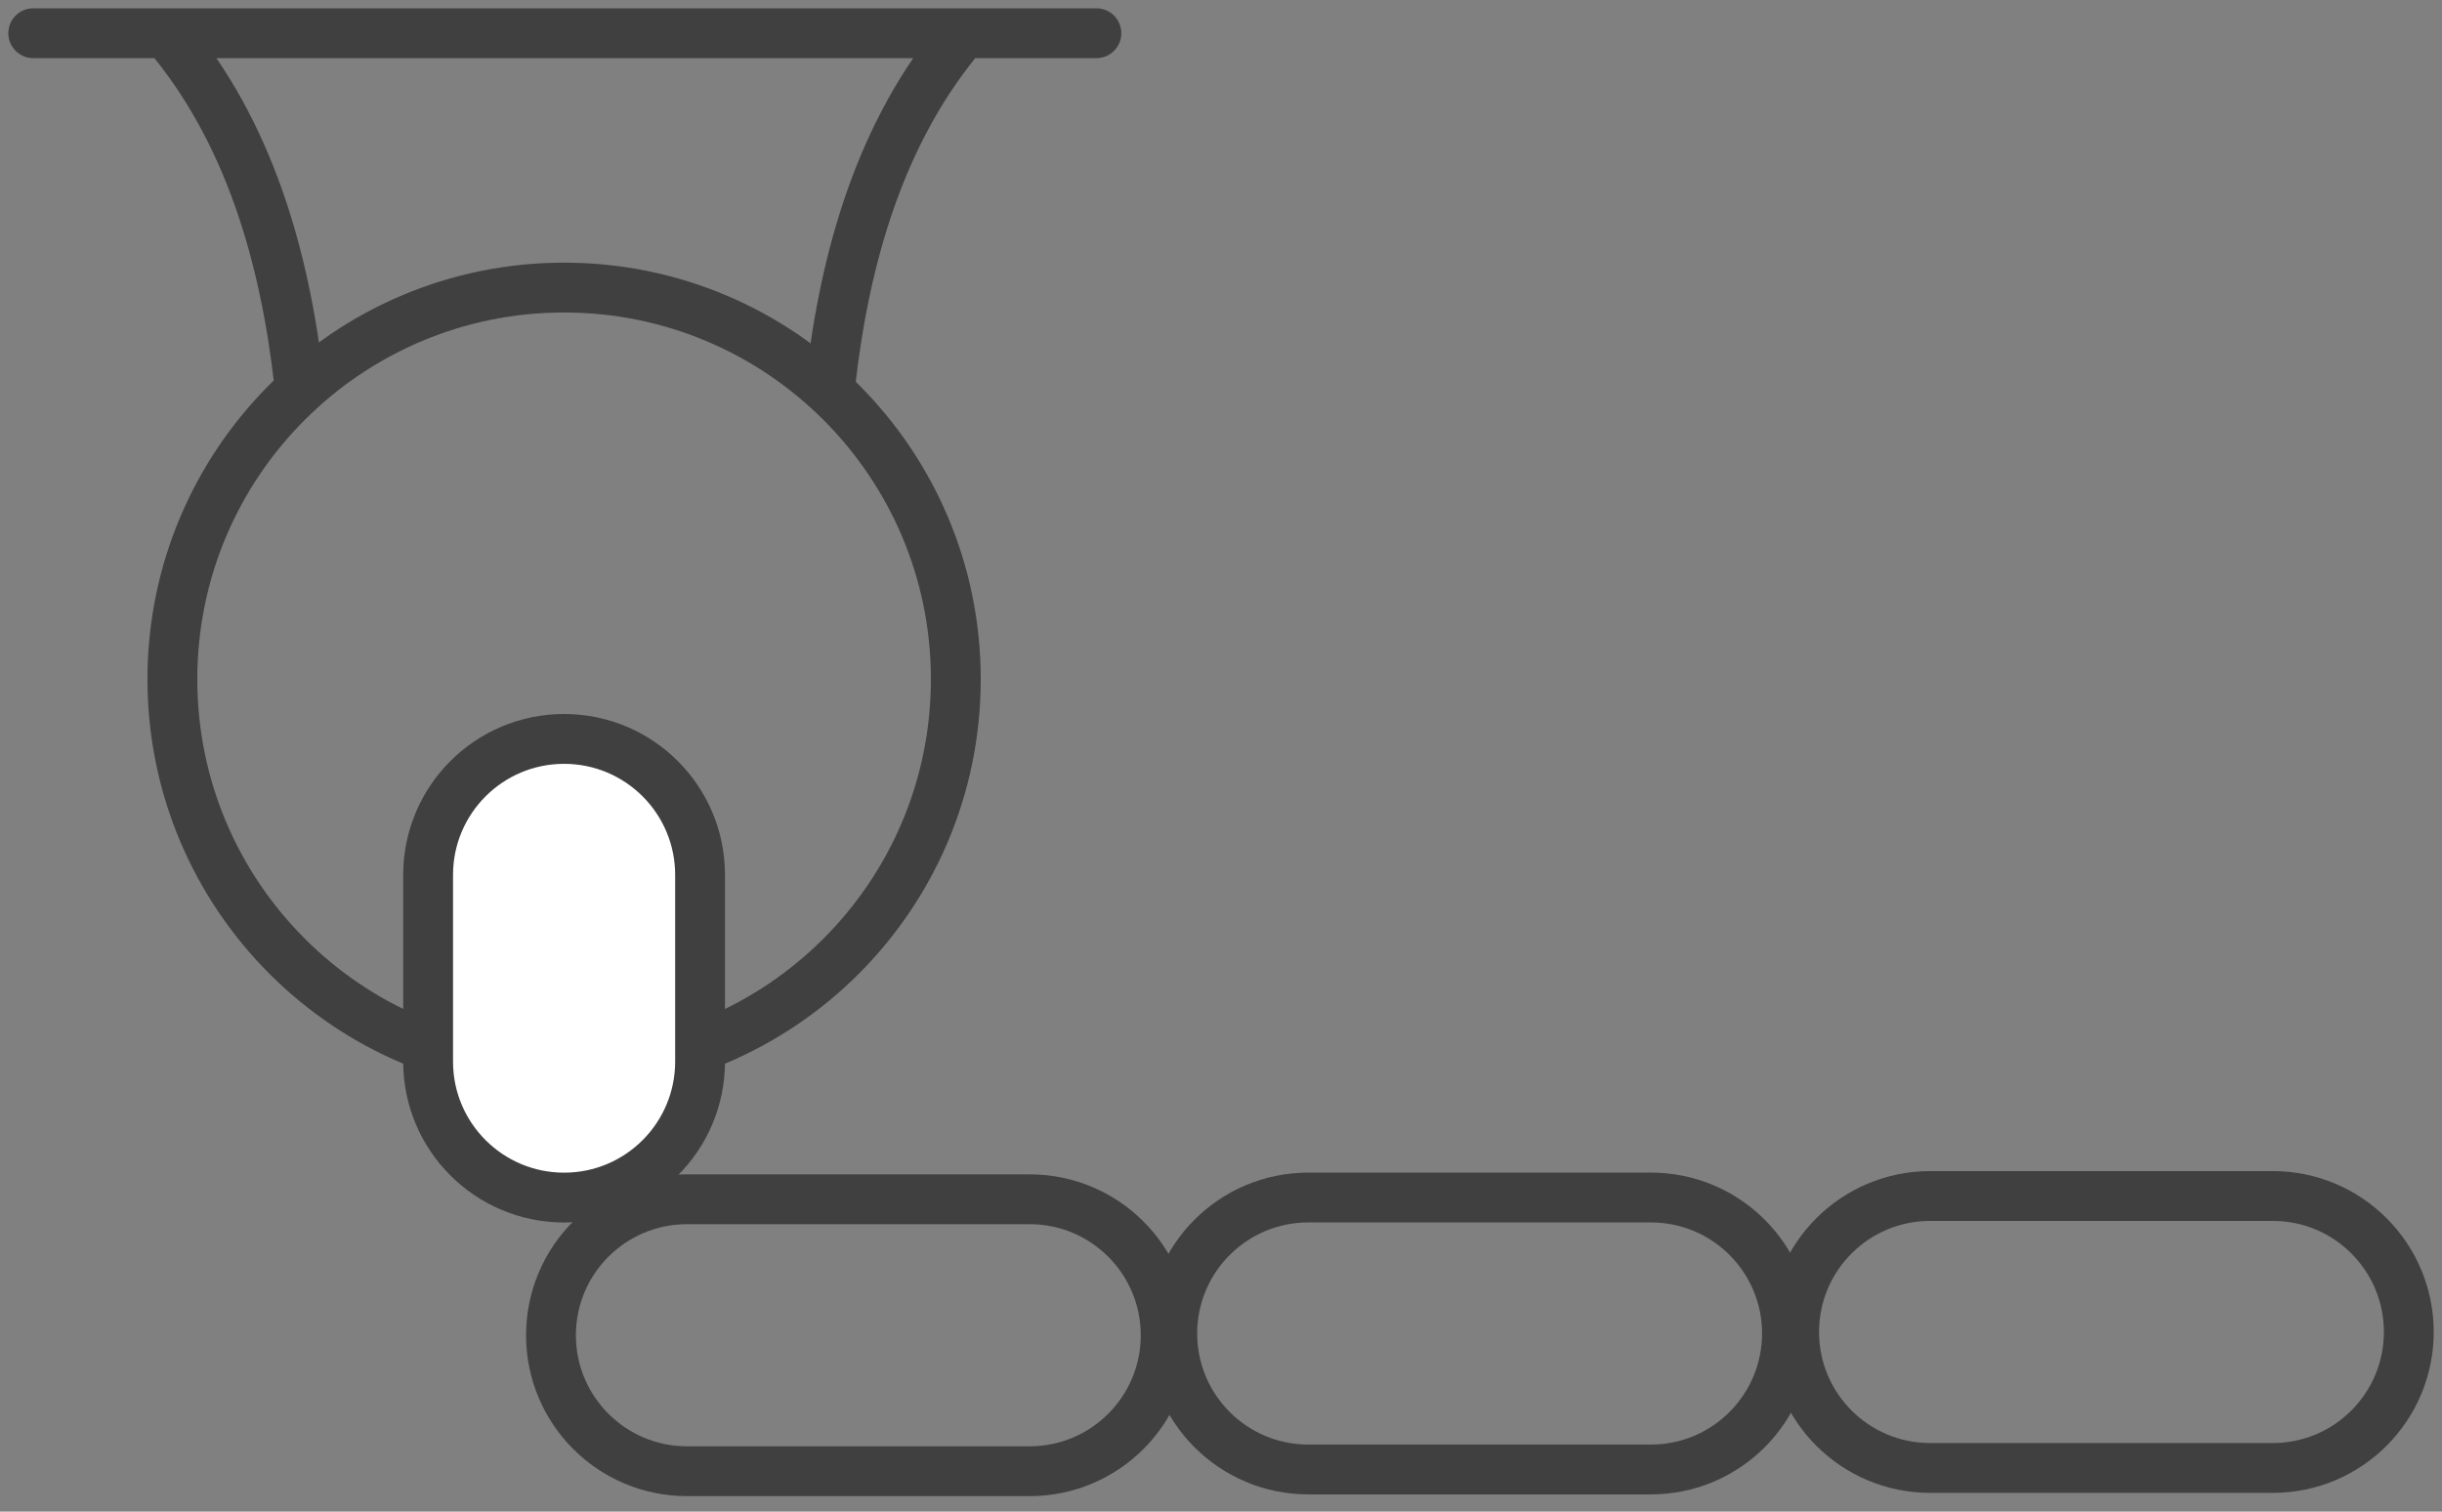 <svg width="147" height="91" viewBox="0 0 147 91" fill="none" xmlns="http://www.w3.org/2000/svg">
<rect x="0" y="0" width="147" height="91" fill="#808080" stroke="none"/>
<path d="M136.817 88.371H116.186C111.665 88.371 108 84.706 108 80.186C108 75.665 111.665 72 116.186 72H136.817C141.337 72 145.002 75.665 145.002 80.186C144.999 84.71 141.334 88.371 136.817 88.371Z" stroke="#404040" stroke-width="3" stroke-miterlimit="10" stroke-linecap="round" stroke-linejoin="round"/>
<path d="M99.384 88.462H78.753C74.232 88.462 70.567 84.797 70.567 80.276C70.567 75.756 74.232 72.091 78.753 72.091H99.384C103.904 72.091 107.57 75.756 107.57 80.276C107.566 84.797 103.901 88.462 99.384 88.462Z" stroke="#404040" stroke-width="3" stroke-miterlimit="10" stroke-linecap="round" stroke-linejoin="round"/>
<path d="M61.984 88.567H41.353C36.832 88.567 33.167 84.902 33.167 80.381C33.167 75.861 36.832 72.196 41.353 72.196L61.984 72.196C66.504 72.196 70.17 75.861 70.17 80.381C70.17 84.902 66.504 88.567 61.984 88.567Z" stroke="#404040" stroke-width="3" stroke-miterlimit="10" stroke-linecap="round" stroke-linejoin="round"/>
<path d="M2 2H66M10 2C15.01 7.887 17.143 15.499 18 23M58 2C52.99 7.887 50.857 15.499 50 23M57.537 40.892C57.537 53.915 46.98 64.472 33.957 64.472C20.934 64.472 10.377 53.915 10.377 40.892C10.377 27.869 20.934 17.312 33.957 17.312C46.98 17.312 57.537 27.869 57.537 40.892Z" stroke="#404040" stroke-width="3" stroke-miterlimit="10" stroke-linecap="round" stroke-linejoin="round"/>
<path d="M42.142 52.669V63.908C42.142 68.429 38.477 72.094 33.957 72.094C29.436 72.094 25.771 68.429 25.771 63.908V52.669C25.771 48.148 29.436 44.483 33.957 44.483C38.477 44.483 42.142 48.148 42.142 52.669Z" fill="white" stroke="#404040" stroke-width="3" stroke-miterlimit="10" stroke-linecap="round" stroke-linejoin="round"/>
</svg>
